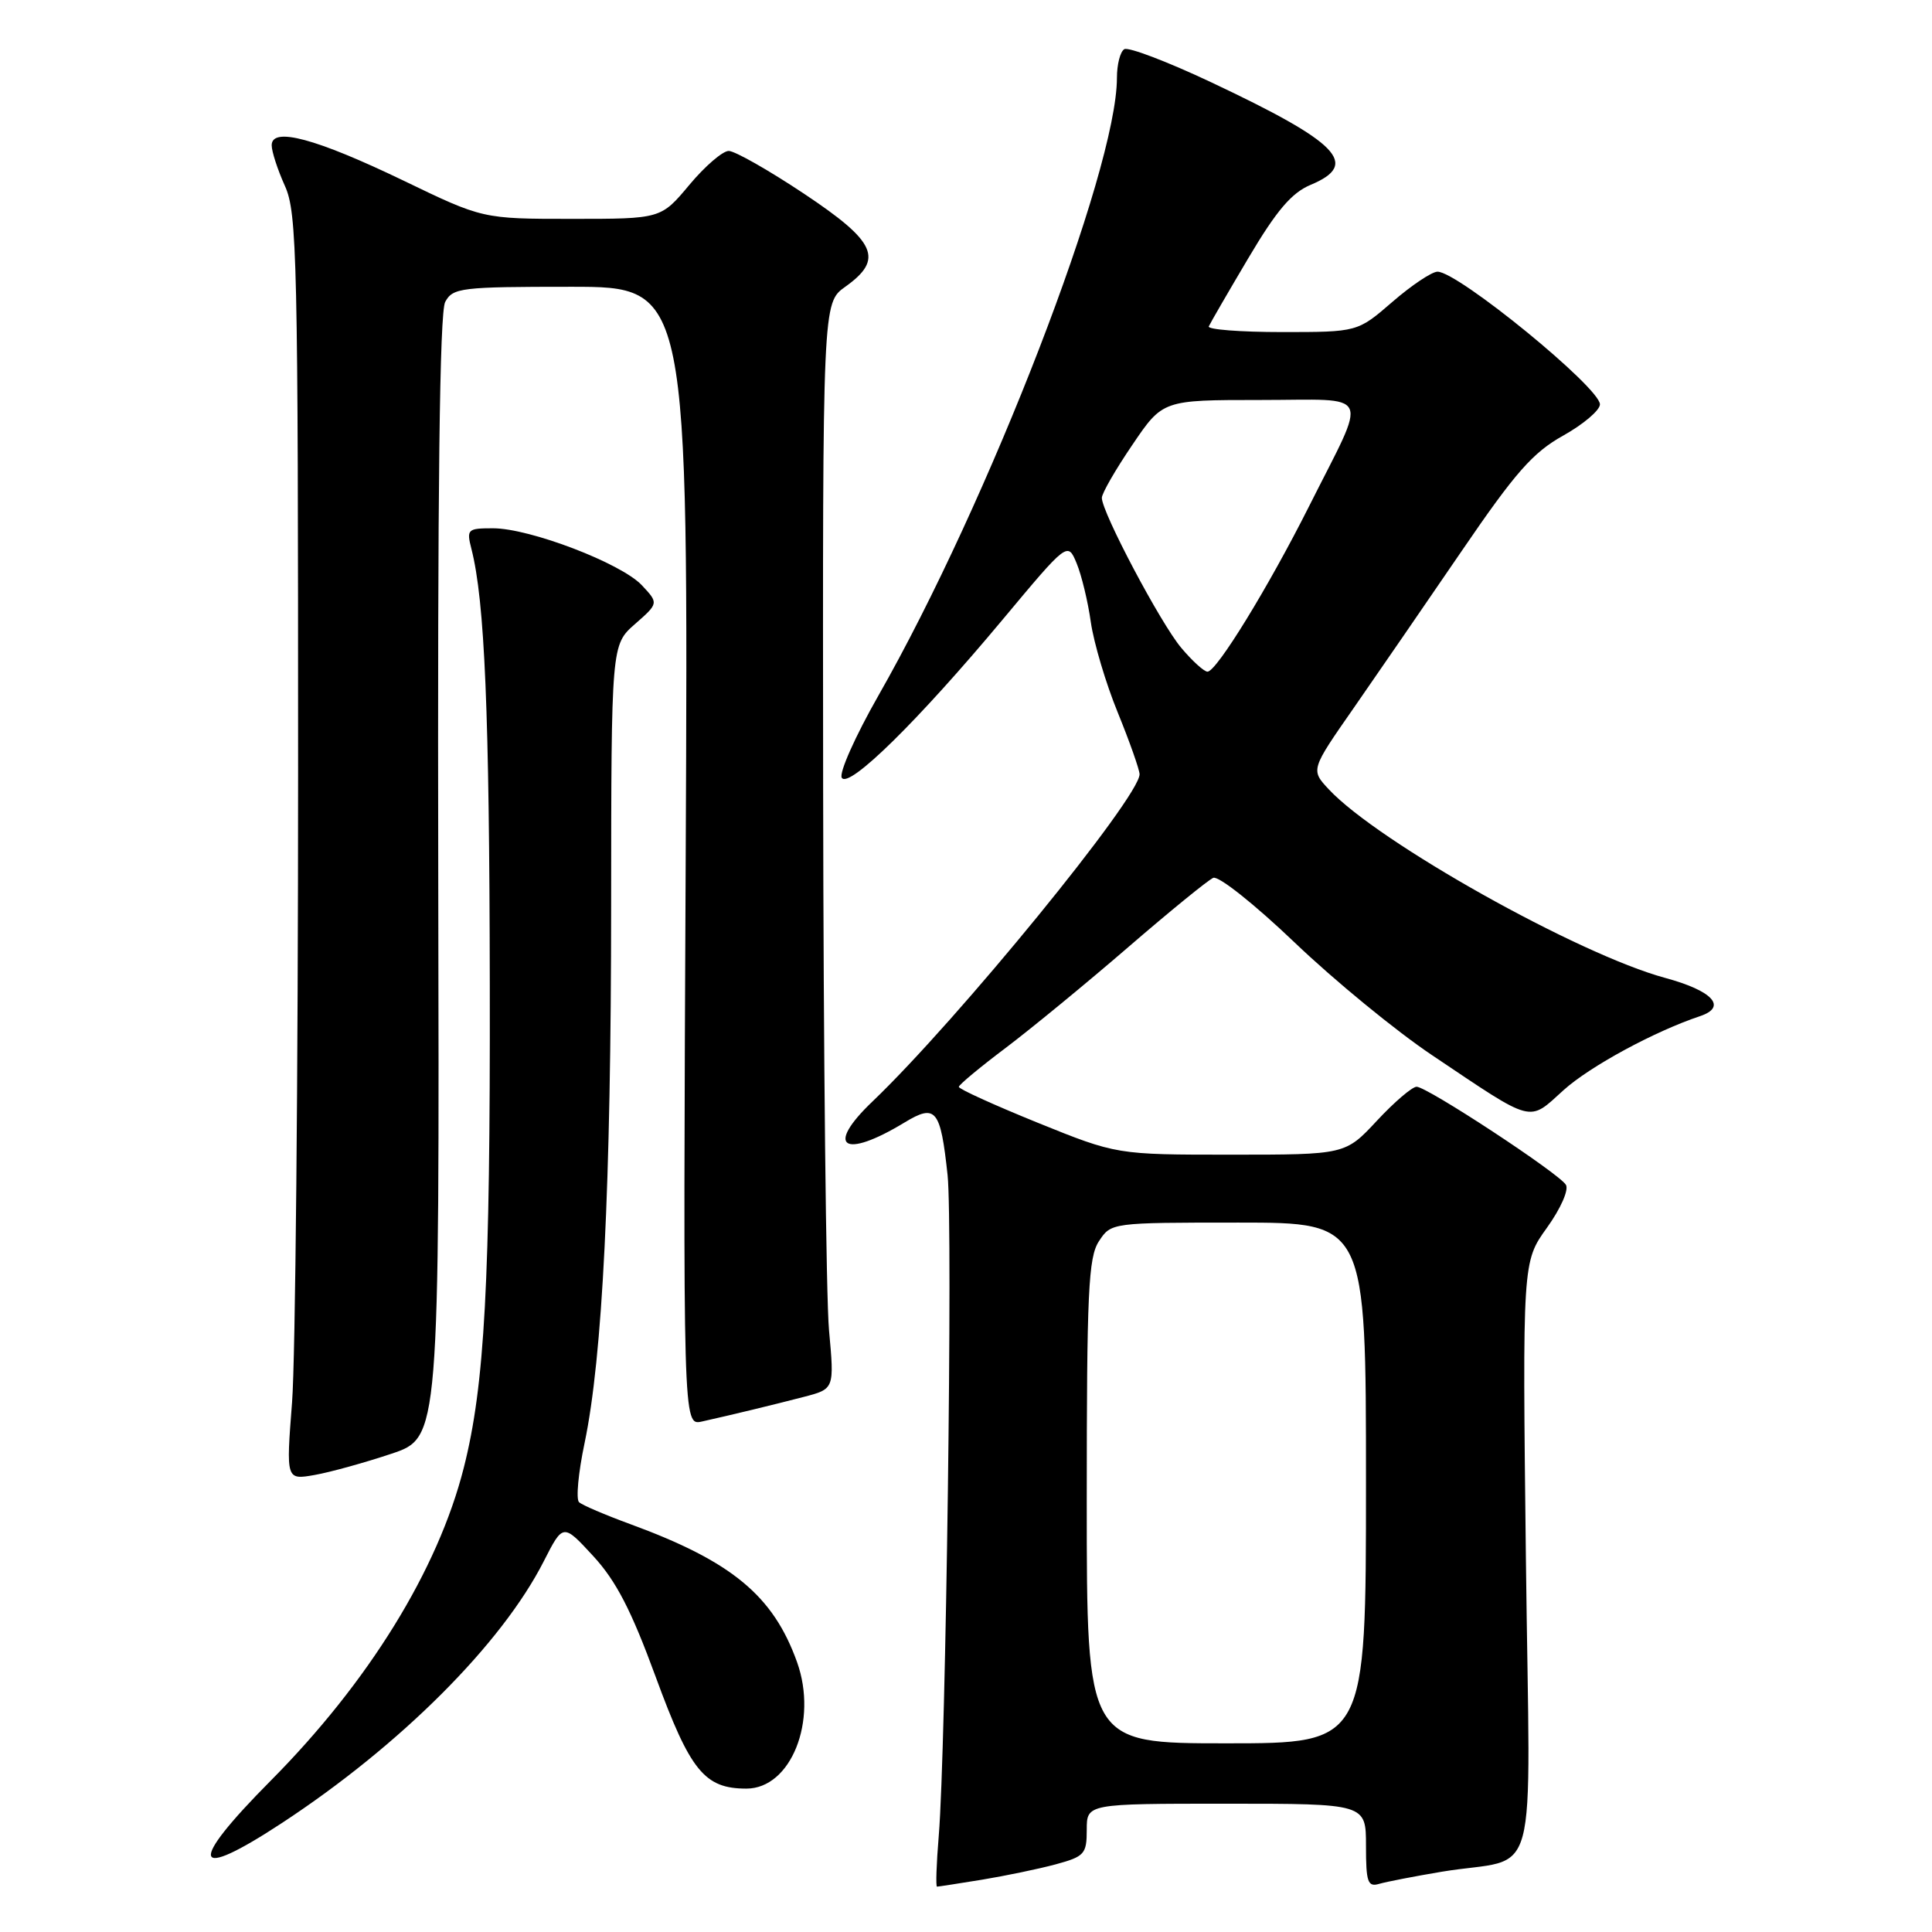 <?xml version="1.0" encoding="UTF-8" standalone="no"?>
<!DOCTYPE svg PUBLIC "-//W3C//DTD SVG 1.1//EN" "http://www.w3.org/Graphics/SVG/1.1/DTD/svg11.dtd" >
<svg xmlns="http://www.w3.org/2000/svg" xmlns:xlink="http://www.w3.org/1999/xlink" version="1.1" viewBox="0 0 256 256">
 <g >
 <path fill="currentColor"
d=" M 130.12 249.07 C 133.21 248.56 137.60 247.65 139.87 247.04 C 143.70 246.00 144.00 245.67 144.00 242.46 C 144.00 239.00 144.00 239.00 162.50 239.00 C 181.00 239.00 181.00 239.00 181.00 244.57 C 181.00 249.40 181.23 250.07 182.75 249.62 C 183.71 249.34 187.43 248.62 191.00 248.02 C 204.24 245.81 202.72 251.42 202.19 206.56 C 201.73 167.20 201.73 167.20 204.98 162.68 C 206.81 160.13 207.90 157.65 207.49 156.99 C 206.54 155.45 189.10 144.00 187.71 144.00 C 187.12 144.00 184.75 146.03 182.45 148.50 C 178.26 153.00 178.26 153.00 163.11 153.00 C 147.96 153.00 147.96 153.00 137.48 148.76 C 131.72 146.42 127.02 144.29 127.05 144.01 C 127.07 143.73 129.88 141.39 133.30 138.82 C 136.71 136.24 144.00 130.25 149.50 125.50 C 155.00 120.75 160.07 116.62 160.76 116.32 C 161.46 116.02 166.23 119.81 171.55 124.89 C 176.79 129.90 184.99 136.63 189.79 139.84 C 203.41 148.98 202.45 148.73 207.18 144.45 C 210.67 141.30 219.23 136.66 225.25 134.65 C 228.91 133.43 226.96 131.29 220.65 129.58 C 209.14 126.46 182.62 111.60 176.08 104.60 C 173.66 102.01 173.66 102.01 179.41 93.76 C 182.57 89.21 189.00 79.86 193.71 72.97 C 200.79 62.60 203.11 59.96 207.13 57.72 C 209.81 56.22 212.00 54.36 212.00 53.58 C 212.00 51.36 193.20 36.00 190.48 36.00 C 189.73 36.00 187.04 37.80 184.50 40.00 C 179.88 44.00 179.88 44.00 169.86 44.00 C 164.34 44.00 159.98 43.66 160.17 43.25 C 160.35 42.84 162.71 38.76 165.42 34.19 C 169.15 27.89 171.14 25.55 173.67 24.49 C 180.22 21.76 177.45 18.90 160.46 10.89 C 154.67 8.16 149.50 6.19 148.97 6.52 C 148.43 6.85 148.00 8.55 148.00 10.31 C 147.99 22.61 131.03 66.52 116.37 92.21 C 113.33 97.55 111.15 102.43 111.54 103.06 C 112.46 104.56 121.65 95.52 132.82 82.14 C 141.47 71.78 141.47 71.78 142.66 74.64 C 143.31 76.21 144.16 79.72 144.54 82.44 C 144.93 85.16 146.53 90.56 148.12 94.44 C 149.70 98.32 150.99 101.99 151.00 102.59 C 151.01 105.63 126.89 135.17 115.61 145.95 C 109.27 152.00 111.76 153.65 119.85 148.74 C 124.01 146.22 124.62 146.97 125.56 155.71 C 126.27 162.34 125.34 231.77 124.39 243.25 C 124.08 246.96 123.98 250.00 124.16 249.99 C 124.35 249.99 127.03 249.57 130.12 249.07 Z  M 37.40 241.53 C 53.09 231.22 66.48 217.83 72.05 206.88 C 74.61 201.85 74.61 201.85 78.61 206.19 C 81.64 209.48 83.65 213.37 86.89 222.21 C 91.46 234.67 93.35 237.00 98.90 237.00 C 104.81 237.00 108.40 228.02 105.61 220.23 C 102.45 211.42 96.97 206.89 83.50 201.95 C 80.20 200.74 77.15 199.44 76.73 199.05 C 76.30 198.67 76.63 195.14 77.46 191.21 C 79.84 179.86 80.97 157.16 80.98 119.97 C 81.00 85.45 81.00 85.45 84.14 82.69 C 87.28 79.93 87.28 79.93 85.04 77.54 C 82.30 74.63 70.20 70.00 65.33 70.00 C 61.94 70.00 61.80 70.13 62.47 72.75 C 64.23 79.66 64.85 94.34 64.90 130.50 C 64.97 169.89 64.23 183.56 61.45 194.50 C 58.03 208.01 48.84 222.89 35.86 235.96 C 24.76 247.14 25.39 249.42 37.40 241.53 Z  M 51.86 192.63 C 58.23 190.50 58.23 190.50 58.07 116.26 C 57.97 64.89 58.25 41.40 58.99 40.01 C 60.00 38.13 61.07 38.00 75.64 38.00 C 91.21 38.00 91.21 38.00 90.86 113.46 C 90.50 188.91 90.50 188.91 93.00 188.36 C 97.11 187.44 102.25 186.20 106.53 185.09 C 110.56 184.04 110.56 184.04 109.85 176.27 C 109.46 172.00 109.11 139.62 109.07 104.32 C 109.00 40.14 109.00 40.14 112.00 38.00 C 117.15 34.33 116.14 32.06 106.51 25.65 C 101.84 22.54 97.36 20.00 96.56 20.00 C 95.76 20.00 93.41 22.02 91.34 24.50 C 87.58 29.00 87.58 29.00 75.77 29.00 C 63.96 29.00 63.96 29.00 53.46 23.93 C 41.85 18.34 36.00 16.77 36.00 19.25 C 36.00 20.08 36.79 22.50 37.75 24.63 C 39.37 28.20 39.50 34.14 39.50 102.00 C 39.50 142.43 39.14 180.14 38.70 185.80 C 37.90 196.11 37.90 196.11 41.70 195.44 C 43.79 195.07 48.36 193.80 51.86 192.63 Z  M 144.00 198.96 C 144.00 171.16 144.21 166.60 145.62 164.46 C 147.23 162.01 147.27 162.00 164.12 162.00 C 181.00 162.00 181.00 162.00 181.00 196.50 C 181.00 231.00 181.00 231.00 162.50 231.00 C 144.00 231.00 144.00 231.00 144.00 198.96 Z  M 156.52 85.84 C 153.78 82.59 146.00 67.88 146.00 65.97 C 146.00 65.37 147.82 62.21 150.04 58.95 C 154.07 53.00 154.07 53.00 167.01 53.00 C 182.04 53.00 181.32 51.43 173.46 67.08 C 168.07 77.80 161.20 89.00 160.00 89.00 C 159.55 89.00 157.98 87.58 156.52 85.84 Z "/>
</g>
</svg>